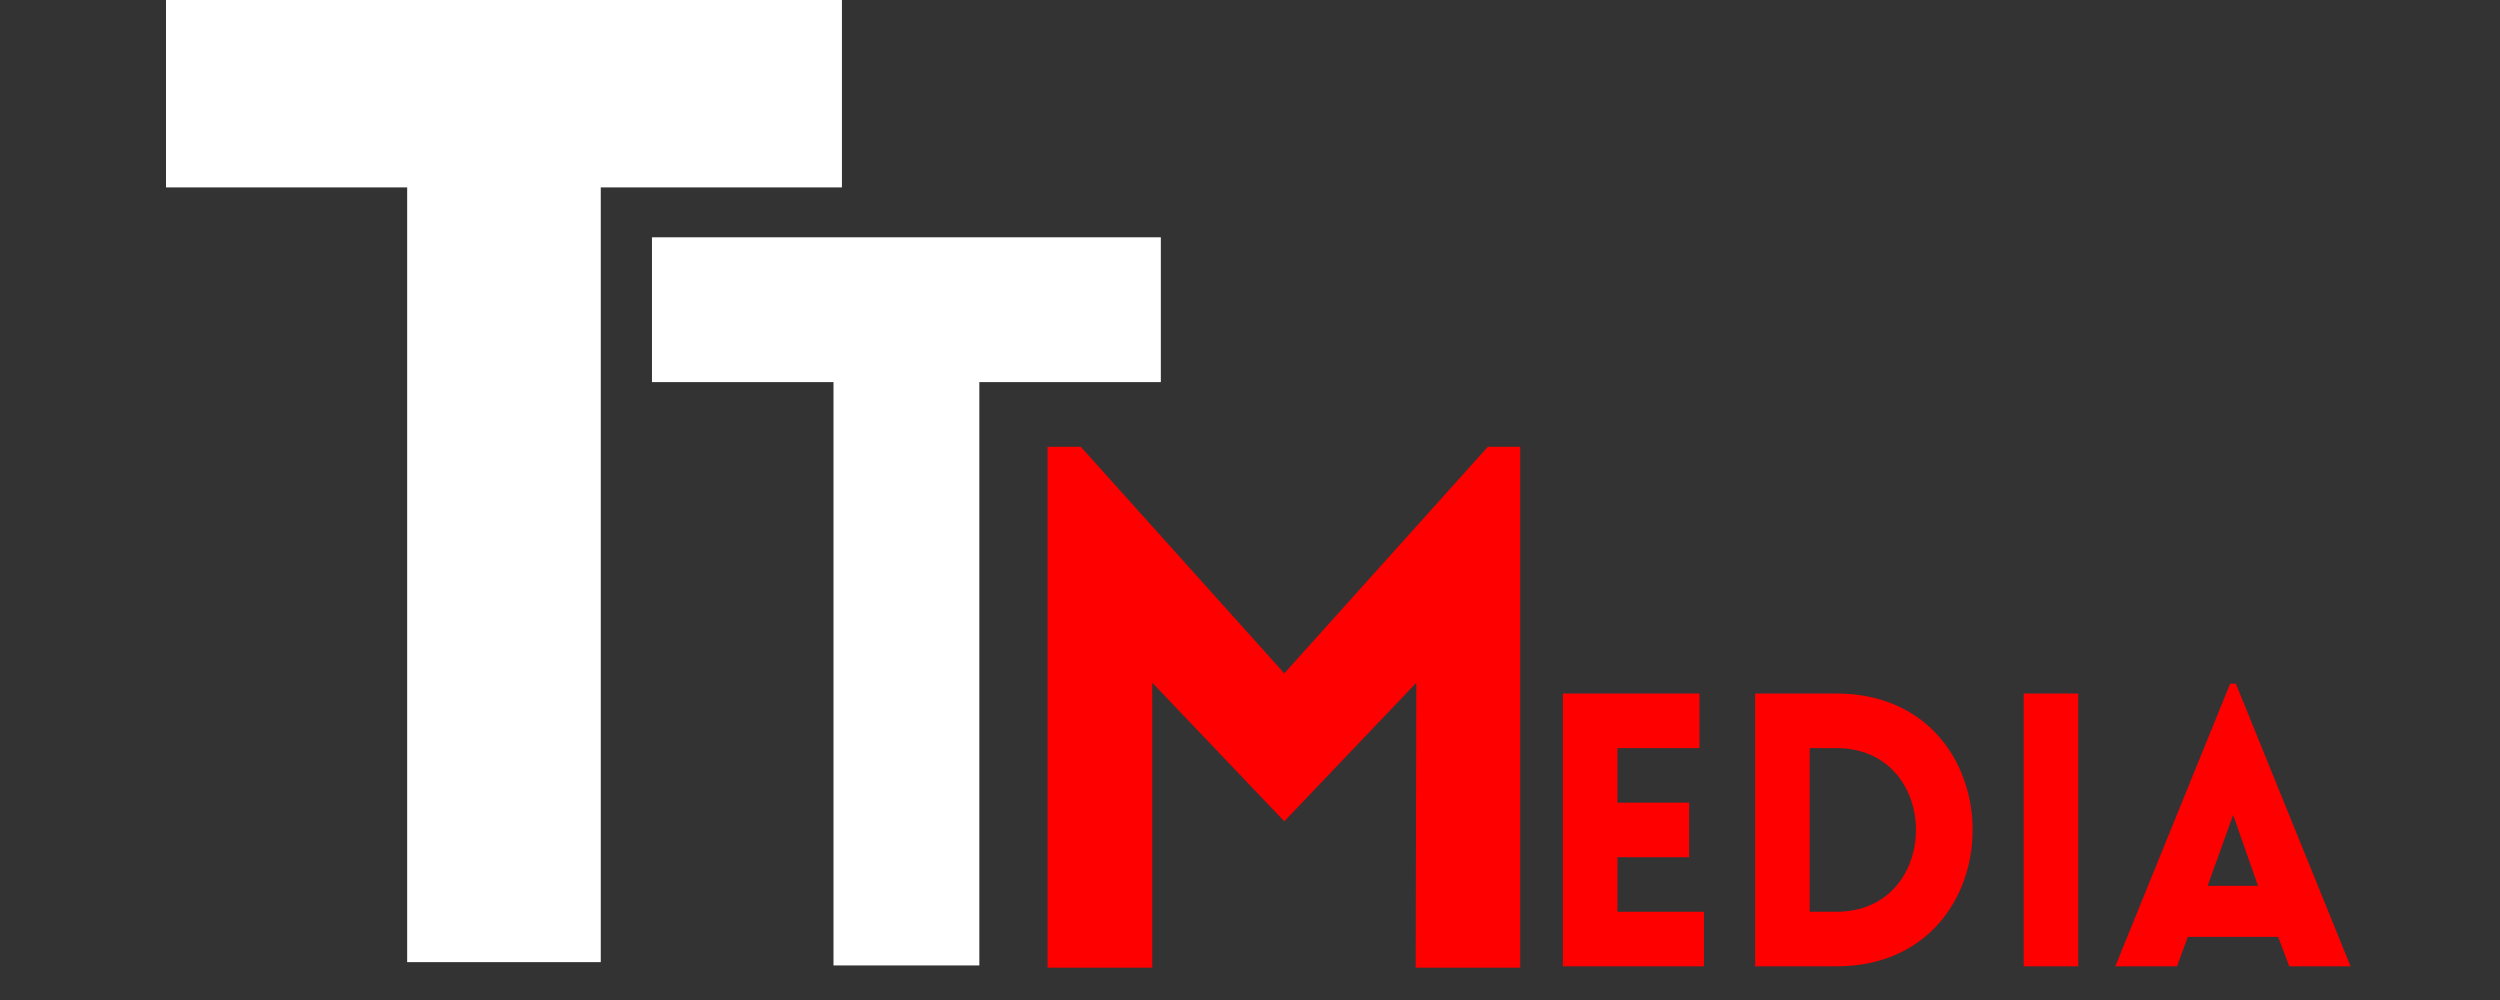 <svg xmlns="http://www.w3.org/2000/svg" xmlns:xlink="http://www.w3.org/1999/xlink" width="100" zoomAndPan="magnify" viewBox="0 0 75 30" height="40" preserveAspectRatio="xMidYMid meet" version="1.0"><rect x="0" y="0" width="75" height="30" fill="#333333" stroke="none"/><defs><g/><clipPath id="id1"><path d="M 31 13 L 46 13 L 46 29.031 L 31 29.031 Z M 31 13 " clip-rule="nonzero"/></clipPath></defs><g fill="#ffffff" fill-opacity="1"><g transform="translate(4.168, 28.864)"><g><path d="M 13.855 0 L 13.855 -23.242 L 21.09 -23.242 L 21.09 -29.012 L 0.812 -29.012 L 0.812 -23.242 L 8.047 -23.242 L 8.047 0 Z M 13.855 0 "/></g></g></g><g fill="#ffffff" fill-opacity="1"><g transform="translate(18.946, 28.963)"><g><path d="M 10.434 0 L 10.434 -17.5 L 15.879 -17.5 L 15.879 -21.844 L 0.613 -21.844 L 0.613 -17.5 L 6.059 -17.5 L 6.059 0 Z M 10.434 0 "/></g></g></g><g clip-path="url(#id1)"><g fill="#ff0000" fill-opacity="1"><g transform="translate(29.697, 29.119)"><g><path d="M 8.832 -8.918 L 2.727 -15.715 L 1.73 -15.715 L 1.73 0 L 4.871 0 L 4.871 -8.637 L 8.832 -4.48 L 12.793 -8.637 L 12.773 0 L 15.91 0 L 15.91 -15.715 L 14.938 -15.715 Z M 8.832 -8.918 "/></g></g></g></g><g fill="#ff0000" fill-opacity="1"><g transform="translate(45.972, 28.99)"><g><path d="M 5.148 0 L 5.148 -1.637 L 2.551 -1.637 L 2.551 -3.273 L 4.703 -3.273 L 4.703 -4.91 L 2.551 -4.91 L 2.551 -6.547 L 5.012 -6.547 L 5.012 -8.184 L 0.914 -8.184 L 0.914 0 Z M 5.148 0 "/></g></g></g><g fill="#ff0000" fill-opacity="1"><g transform="translate(51.74, 28.99)"><g><path d="M 3.352 -8.184 L 0.914 -8.184 L 0.914 0 L 3.352 0 C 8.801 0 8.801 -8.184 3.352 -8.184 Z M 3.352 -6.547 C 6.535 -6.547 6.535 -1.637 3.352 -1.637 L 2.551 -1.637 L 2.551 -6.547 Z M 3.352 -6.547 "/></g></g></g><g fill="#ff0000" fill-opacity="1"><g transform="translate(59.796, 28.99)"><g><path d="M 2.551 0 L 2.551 -8.184 L 0.914 -8.184 L 0.914 0 Z M 2.551 0 "/></g></g></g><g fill="#ff0000" fill-opacity="1"><g transform="translate(63.275, 28.99)"><g><path d="M 0.184 0 L 2.035 0 L 2.359 -0.883 L 5.07 -0.883 L 5.402 0 L 7.242 0 L 3.801 -8.48 L 3.629 -8.48 Z M 2.953 -2.414 L 3.719 -4.543 L 4.465 -2.414 Z M 2.953 -2.414 "/></g></g></g></svg>